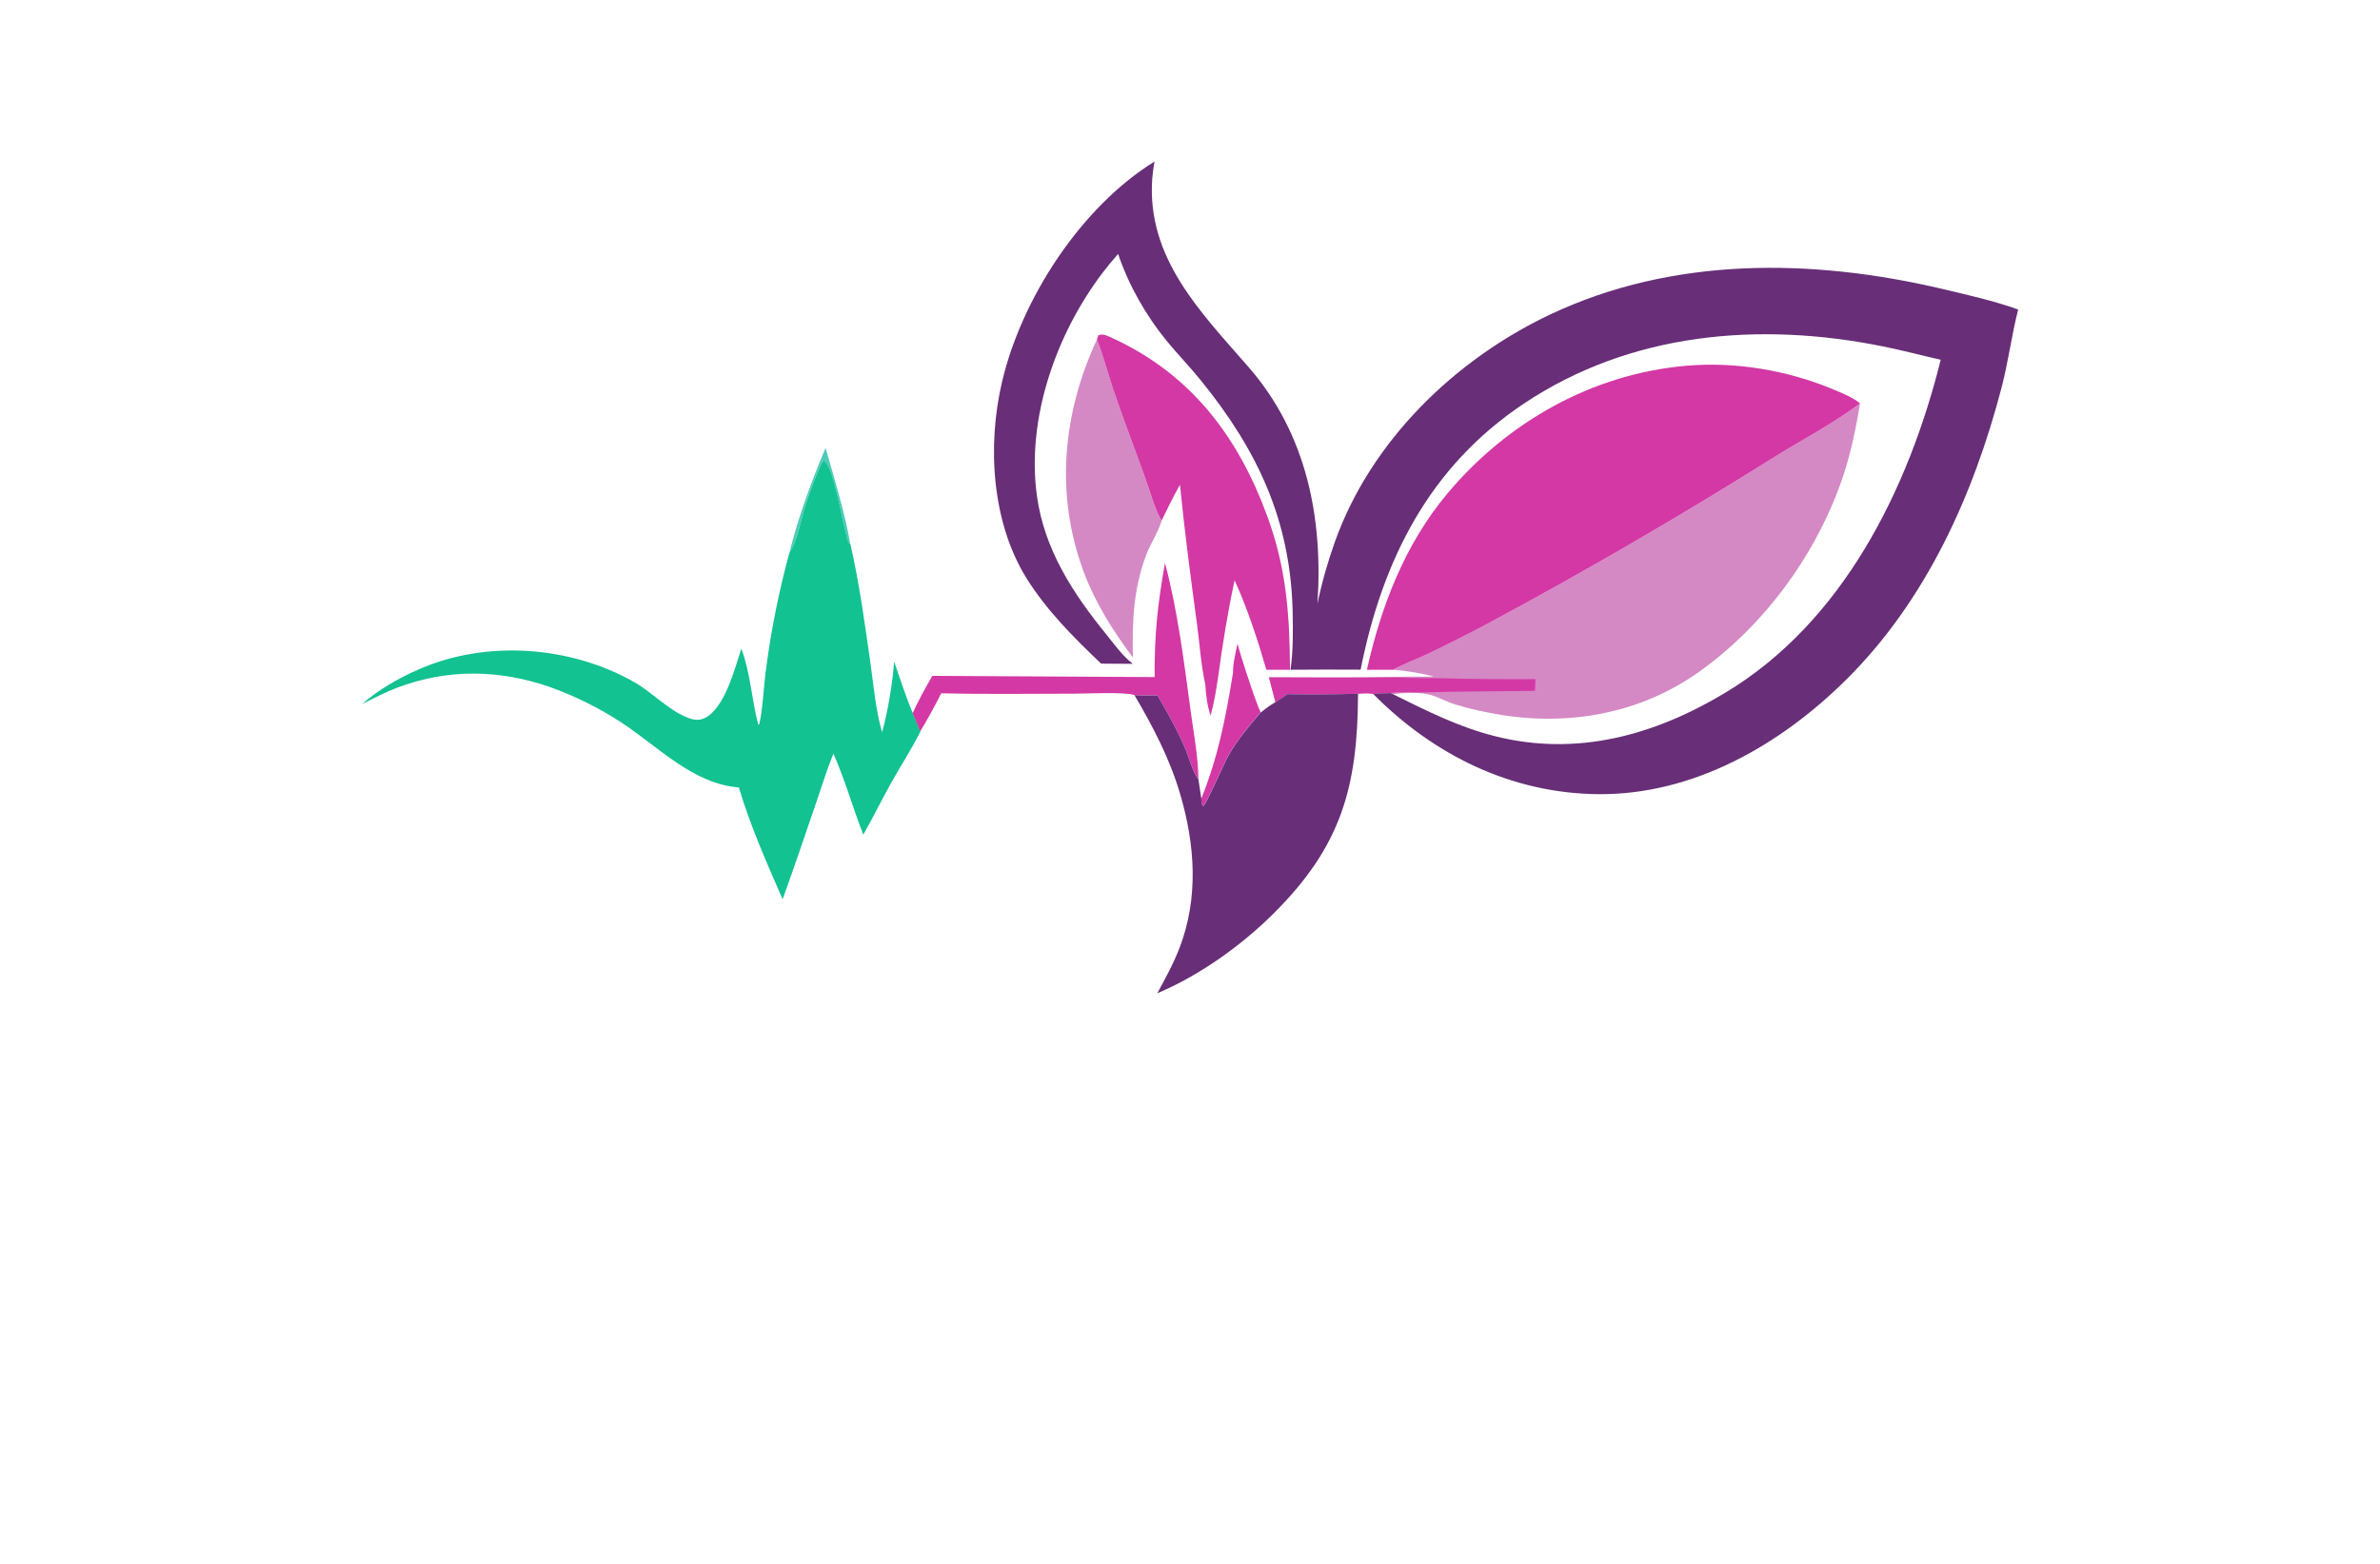 <?xml version="1.0" encoding="utf-8"?>
<!-- Generator: Adobe Illustrator 27.8.1, SVG Export Plug-In . SVG Version: 6.00 Build 0)  -->
<svg version="1.1" xmlns="http://www.w3.org/2000/svg" xmlns:xlink="http://www.w3.org/1999/xlink" x="0px" y="0px"
	 viewBox="0 0 350 230" style="enable-background:new 0 0 350 230;" xml:space="preserve">
<style type="text/css">
	.st0{display:none;}
	.st1{display:inline;}
	.st2{stroke:#000000;stroke-miterlimit:10;}
	.st3{stroke:#ED1C24;stroke-miterlimit:10;}
	.st4{fill:#5ABB4A;}
	.st5{fill:#23B674;}
	.st6{fill:#EB95D4;}
	.st7{fill:#CFCC7F;}
	.st8{fill:#F4C543;}
	.st9{fill:#0F2846;}
	.st10{fill:#D2F0F8;}
	.st11{fill:#E4C372;}
	.st12{fill:#B6C462;}
	.st13{fill:#E7A76A;}
	.st14{fill:#DDD27F;}
	.st15{fill:#071641;}
	.st16{fill:#1E3E71;}
	.st17{fill:#F5ECE3;}
	.st18{fill:#004FFA;}
	.st19{fill:#65FF00;}
	.st20{fill:#00FFAA;}
	.st21{fill:#FF0000;}
	.st22{fill:#003DFF;}
	.st23{fill:#BC00B3;}
	.st24{fill:#9E0000;}
	.st25{fill:#FFFFFF;}
	.st26{fill:#590028;}
	.st27{fill:#76DFFF;}
	.st28{fill:#013300;}
	.st29{fill:#FEFEFE;}
	.st30{fill:#750000;}
	.st31{fill:#965400;}
	.st32{fill:#FF00BD;}
	.st33{fill:#00FF48;}
	.st34{fill:#777400;}
	.st35{fill:#FF00DB;}
	.st36{fill:#00B4C9;}
	.st37{fill:#FF1100;}
	.st38{fill:#00FFD1;}
	.st39{fill:#FF00FF;}
	.st40{fill:#DE1800;}
	.st41{fill:#00E1FF;}
	.st42{fill:#0043A5;}
	.st43{fill:#F6CC3A;}
	.st44{fill:#D42E1E;}
	.st45{fill:#0AA66E;}
	.st46{fill:#D6343B;}
	.st47{fill:#EE712E;}
	.st48{fill:#65AD45;}
	.st49{fill:#FF1A5C;}
	.st50{fill:#009EFF;}
	.st51{fill:#E2E2E2;}
	.st52{fill:#DCEFEB;}
	.st53{fill:#FA4D7C;}
	.st54{fill:#53C7E4;}
	.st55{fill:#FFFD08;}
	.st56{fill:#006800;}
	.st57{fill:#00AAFF;}
	.st58{fill:#BF0097;}
	.st59{fill-rule:evenodd;clip-rule:evenodd;fill:#EB95D4;}
	.st60{fill-rule:evenodd;clip-rule:evenodd;fill:#1E3E71;}
	.st61{fill-rule:evenodd;clip-rule:evenodd;fill:#FFFFFF;}
	.st62{fill-rule:evenodd;clip-rule:evenodd;fill:#00FF00;}
	.st63{fill:#D44B34;}
	.st64{fill:#00CEB0;}
	.st65{fill:#001D51;}
	.st66{fill:#338B49;}
	.st67{fill:#4FCAB8;}
	.st68{fill:#12C291;}
	.st69{fill:#D489C4;}
	.st70{fill:#D338A5;}
	.st71{fill:#682E78;}
	.st72{fill:#283B80;}
	.st73{fill:#D98DBC;}
	.st74{fill:#D8A3C6;}
	.st75{fill:#23408E;}
	.st76{fill:#EC3FA8;}
	.st77{fill:#E44838;}
	.st78{fill:#63BED7;}
	.st79{fill:#F55184;}
	.st80{fill:#009344;}
	.st81{fill:#32CDF5;}
	.st82{fill:#F67E39;}
	.st83{fill:#63C8F2;}
	.st84{fill:#EB452F;}
	.st85{fill:#010B64;}
	.st86{fill:#276B00;}
	.st87{fill:#00A4FF;}
	.st88{fill:#D31038;}
	.st89{fill:#4DAA49;}
	.st90{fill:#93C43F;}
	.st91{fill:#0F4385;}
	.st92{fill:#0E9DC3;}
</style>
<g id="Backgrounds_16-30" class="st0">
</g>
<g id="Layer_2">
</g>
<g id="Layer_3">
</g>
<g id="Layer_4">
</g>
<g id="Layer_5">
</g>
<g id="Layer_6">
</g>
<g id="Layer_7">
</g>
<g id="Layer_8">
</g>
<g id="Layer_9">
</g>
<g id="Layer_10">
</g>
<g id="Layer_11">
</g>
<g id="Layer_12">
</g>
<g id="Layer_13">
</g>
<g id="Layer_14">
</g>
<g id="_x31_-15">
</g>
<g id="Layer_16">
</g>
<g id="Layer_17">
</g>
<g id="Layer_18">
</g>
<g id="Layer_19">
	<g>
		<path class="st67" d="M116.08,81.31c1.34-5.33,3.19-10.38,5.33-15.44c1.32,4.67,2.8,9.38,3.64,14.16l-0.23-0.14
			c-0.96-2.38-1.95-10.74-3.63-12.17c-0.14,0.09-0.24,0.25-0.35,0.38l0.02-0.07c-0.97,2.03-1.73,4.14-2.42,6.28
			C117.82,76.26,117.19,79.72,116.08,81.31z"/>
		<path class="st68" d="M116.08,81.31c1.12-1.59,1.74-5.05,2.37-7c0.69-2.14,1.45-4.25,2.42-6.28l-0.02,0.07
			c0.11-0.13,0.21-0.29,0.35-0.38c1.68,1.44,2.67,9.79,3.63,12.17l0.23,0.14c1.33,5.83,2.12,11.7,2.96,17.61
			c0.47,3.32,0.76,6.84,1.7,10.05c0.84-3.03,1.54-7.23,1.77-10.39c0.89,2.52,1.69,5.14,2.75,7.59l1.12,2.68
			c-1.31,2.61-2.93,5.11-4.36,7.66c-1.39,2.48-2.63,5.06-4.05,7.52c-1.53-3.93-2.68-8.05-4.39-11.91c-0.91,2.2-1.6,4.5-2.38,6.75
			c-1.69,4.88-3.32,9.81-5.09,14.66c-2.34-5.33-4.77-10.86-6.44-16.44c-6.79-0.53-11.91-6.06-17.32-9.58
			c-1.64-1.07-3.33-2.04-5.08-2.9c-1.75-0.87-3.54-1.63-5.38-2.29c-7.43-2.58-15.01-2.71-22.41,0.08c-1.8,0.68-3.49,1.58-5.22,2.42
			c2.49-2.16,5.42-3.83,8.44-5.14c9.9-4.31,22.22-3.41,31.59,1.92c2.7,1.53,5.11,4.22,7.99,5.28c0.78,0.29,1.58,0.39,2.35,0.02
			c2.98-1.43,4.45-7.33,5.41-10.23c1.34,3.57,1.52,7.53,2.49,11.2l0.14-0.07c0.51-1.98,0.68-5.93,1.01-8.19
			C113.41,92.59,114.56,86.91,116.08,81.31z"/>
		<path class="st69" d="M161.31,49.93c0.97,2.48,1.64,5.09,2.5,7.61c1.43,4.2,3.03,8.35,4.53,12.53c0.64,1.79,1.57,5.07,2.49,6.51
			c-0.51,1.69-1.62,3.34-2.26,5.01c-1.89,4.99-2.09,9.86-1.96,15.12c-2.92-3.87-5.6-8.15-7.28-12.71
			C155.14,72.64,156.27,60.81,161.31,49.93z M204.89,98.49c1.54-0.88,3.32-1.5,4.93-2.26c3.15-1.5,6.27-3.11,9.36-4.73
			c14.04-7.54,27.82-15.55,41.32-24.02c4.31-2.7,8.97-5.12,13.04-8.16c-0.58,3.51-1.3,7.06-2.41,10.45
			c-3.75,11.38-11.45,22.03-21.23,29.01c-8.64,6.17-19.21,8.06-29.55,6.29c-2.13-0.36-4.3-0.83-6.36-1.47
			c-1.21-0.38-2.33-1.01-3.54-1.38c-1.41-0.44-4.12-0.36-5.59-0.12l-0.33-0.17c-0.84,0.04-1.73,0.02-2.57,0.15
			c-0.65-0.19-1.55-0.07-2.23-0.06c-3.45,0.12-6.9,0.14-10.35,0.07l-1.82,1.16l-0.94-3.64c6.18,0.04,12.37,0.04,18.55-0.02
			c1.87-0.16,3.83-0.03,5.72-0.09C208.88,98.98,206.94,98.68,204.89,98.49z"/>
		<path class="st70" d="M181.33,98.92c-0.04-1.33,0.4-2.93,0.64-4.25c0.41,1.42,0.85,2.83,1.31,4.24c0.66,1.96,1.27,3.97,2.11,5.85
			c-1.72,2.01-3.36,3.94-4.69,6.24c-0.69,1.2-3.31,7.25-3.76,7.54c-0.27-0.25-0.27-0.58-0.28-0.94c0-0.05,0-0.09,0-0.14
			C179.18,111.17,180.25,105.56,181.33,98.92z M171.32,82.79c1.89,7.14,2.79,14.5,3.78,21.81c0.44,3.24,1.11,6.71,1.13,9.97
			c-0.76-0.84-1.45-3.34-1.93-4.48c-1.15-2.72-2.61-5.28-4.09-7.84c-1.13,0.03-2.25,0.05-3.38-0.03c-1.49-0.49-7.14-0.2-8.95-0.2
			c-6.48,0-12.99,0.11-19.46-0.06c-0.96,1.91-1.99,3.78-3.09,5.61l-1.12-2.68c0.86-1.88,1.86-3.7,2.9-5.49l32.69,0.18
			C169.77,93.17,170.22,89.04,171.32,82.79z M161.31,49.93l0.21-0.62c0.56-0.22,1.02-0.06,1.56,0.18
			c11.87,5.29,18.91,14.51,23.29,26.44c2.82,7.68,3.28,14.48,3.34,22.57l-3.48,0c-1.27-4.38-2.78-9-4.67-13.15
			c-1.02,4.73-1.77,9.39-2.42,14.18c-0.28,1.92-0.59,3.84-1.12,5.71c-0.47-1.41-0.69-3.05-0.76-4.53c-0.65-2.87-0.84-6.06-1.24-9
			c-0.93-6.8-1.81-13.57-2.5-20.41c-0.99,1.7-1.82,3.51-2.7,5.27c-0.91-1.44-1.84-4.72-2.49-6.51c-1.5-4.18-3.1-8.33-4.53-12.53
			C162.95,55.02,162.28,52.41,161.31,49.93z M186.61,99.62c6.18,0.04,12.37,0.04,18.55-0.02c2.22,0.17,4.46,0.11,6.68,0.15
			c4.65,0.12,9.3,0.16,13.95,0.13c-0.02,0.57,0,1.16-0.07,1.72c-5.48,0.09-10.96,0.07-16.44,0.23c-1.53,0.04-3.27-0.15-4.76,0.09
			c-0.84,0.04-1.73,0.02-2.57,0.15c-0.65-0.19-1.55-0.07-2.23-0.06c-3.45,0.12-6.9,0.14-10.35,0.07l-1.82,1.16L186.61,99.62z
			 M201.01,98.51c2.12-9.43,5.57-18.43,11.83-25.91c8.82-10.54,21.34-17.62,35.15-18.81c7.26-0.63,14.92,0.68,21.61,3.48
			c1.31,0.55,2.85,1.15,3.93,2.06c-4.06,3.04-8.73,5.46-13.04,8.16c-13.51,8.47-27.28,16.47-41.32,24.02
			c-3.09,1.63-6.21,3.24-9.36,4.73c-1.61,0.76-3.38,1.38-4.93,2.26L201.01,98.51z"/>
		<path class="st71" d="M189.36,102.09c3.45,0.07,6.9,0.04,10.35-0.07c-0.05,13.78-2.48,22.46-12.47,32.38
			c-4.73,4.7-10.89,9.09-17.05,11.68c1.2-2.2,2.39-4.38,3.29-6.72c2.8-7.34,2.27-15.12,0.08-22.55c-1.55-5.26-3.97-9.88-6.73-14.58
			c1.13,0.07,2.24,0.06,3.38,0.03c1.48,2.55,2.94,5.12,4.09,7.84c0.48,1.14,1.17,3.65,1.93,4.48l0.44,2.9c0,0.05,0,0.09,0,0.14
			c0,0.36,0.01,0.69,0.28,0.94c0.45-0.29,3.07-6.34,3.76-7.54c1.33-2.31,2.97-4.23,4.69-6.24c0.7-0.55,1.38-1.06,2.15-1.51
			L189.36,102.09z M161.93,97.6c-4.02-3.83-7.98-7.78-10.94-12.51c-5.15-8.24-5.83-19.56-3.64-28.9
			c2.88-12.29,11.61-25.73,22.43-32.43c-0.15,0.82-0.27,1.66-0.33,2.49c-0.85,11.67,7.11,19.64,14.14,27.71
			c8.56,9.82,11,22.2,10.15,34.86c0.64-3.13,1.5-6.13,2.57-9.14c5.26-14.76,17.56-26.74,31.58-33.39
			c18.13-8.59,38.59-8.31,57.78-3.79c3.72,0.88,7.51,1.73,11.12,3.02c-0.97,3.79-1.45,7.71-2.45,11.51
			c-4.12,15.78-11.11,31.3-22.82,42.91c-9.7,9.62-22.49,16.98-36.47,16.86c-12.77-0.11-24.21-5.75-33.09-14.72
			c0.83-0.14,1.72-0.12,2.57-0.15l0.33,0.17c4.94,2.44,9.64,4.83,15.02,6.18c12.03,3.02,23.42-0.14,33.82-6.39
			c17.32-10.39,26.97-29.97,31.7-48.98c-2.82-0.64-5.63-1.39-8.47-1.96c-18.16-3.68-37.13-2.08-52.85,8.42
			c-13.91,9.29-20.8,23.03-23.99,39.12c-3.44-0.02-6.87-0.02-10.31,0.01c0.39-2.67,0.37-5.63,0.32-8.34
			c-0.26-13.54-5.15-23.95-13.58-34.31c-1.59-1.96-3.36-3.78-4.96-5.73c-3.04-3.72-5.6-8.22-7.13-12.77
			c-0.79,0.88-1.54,1.79-2.26,2.74c-6.86,9-11.25,21.48-9.68,32.84c1.08,7.85,5.25,14.26,10.12,20.27c1.23,1.52,2.43,3.24,3.99,4.43
			L161.93,97.6z"/>
	</g>
</g>
<g id="Layer_20">
</g>
<g id="Layer_21">
</g>
</svg>
